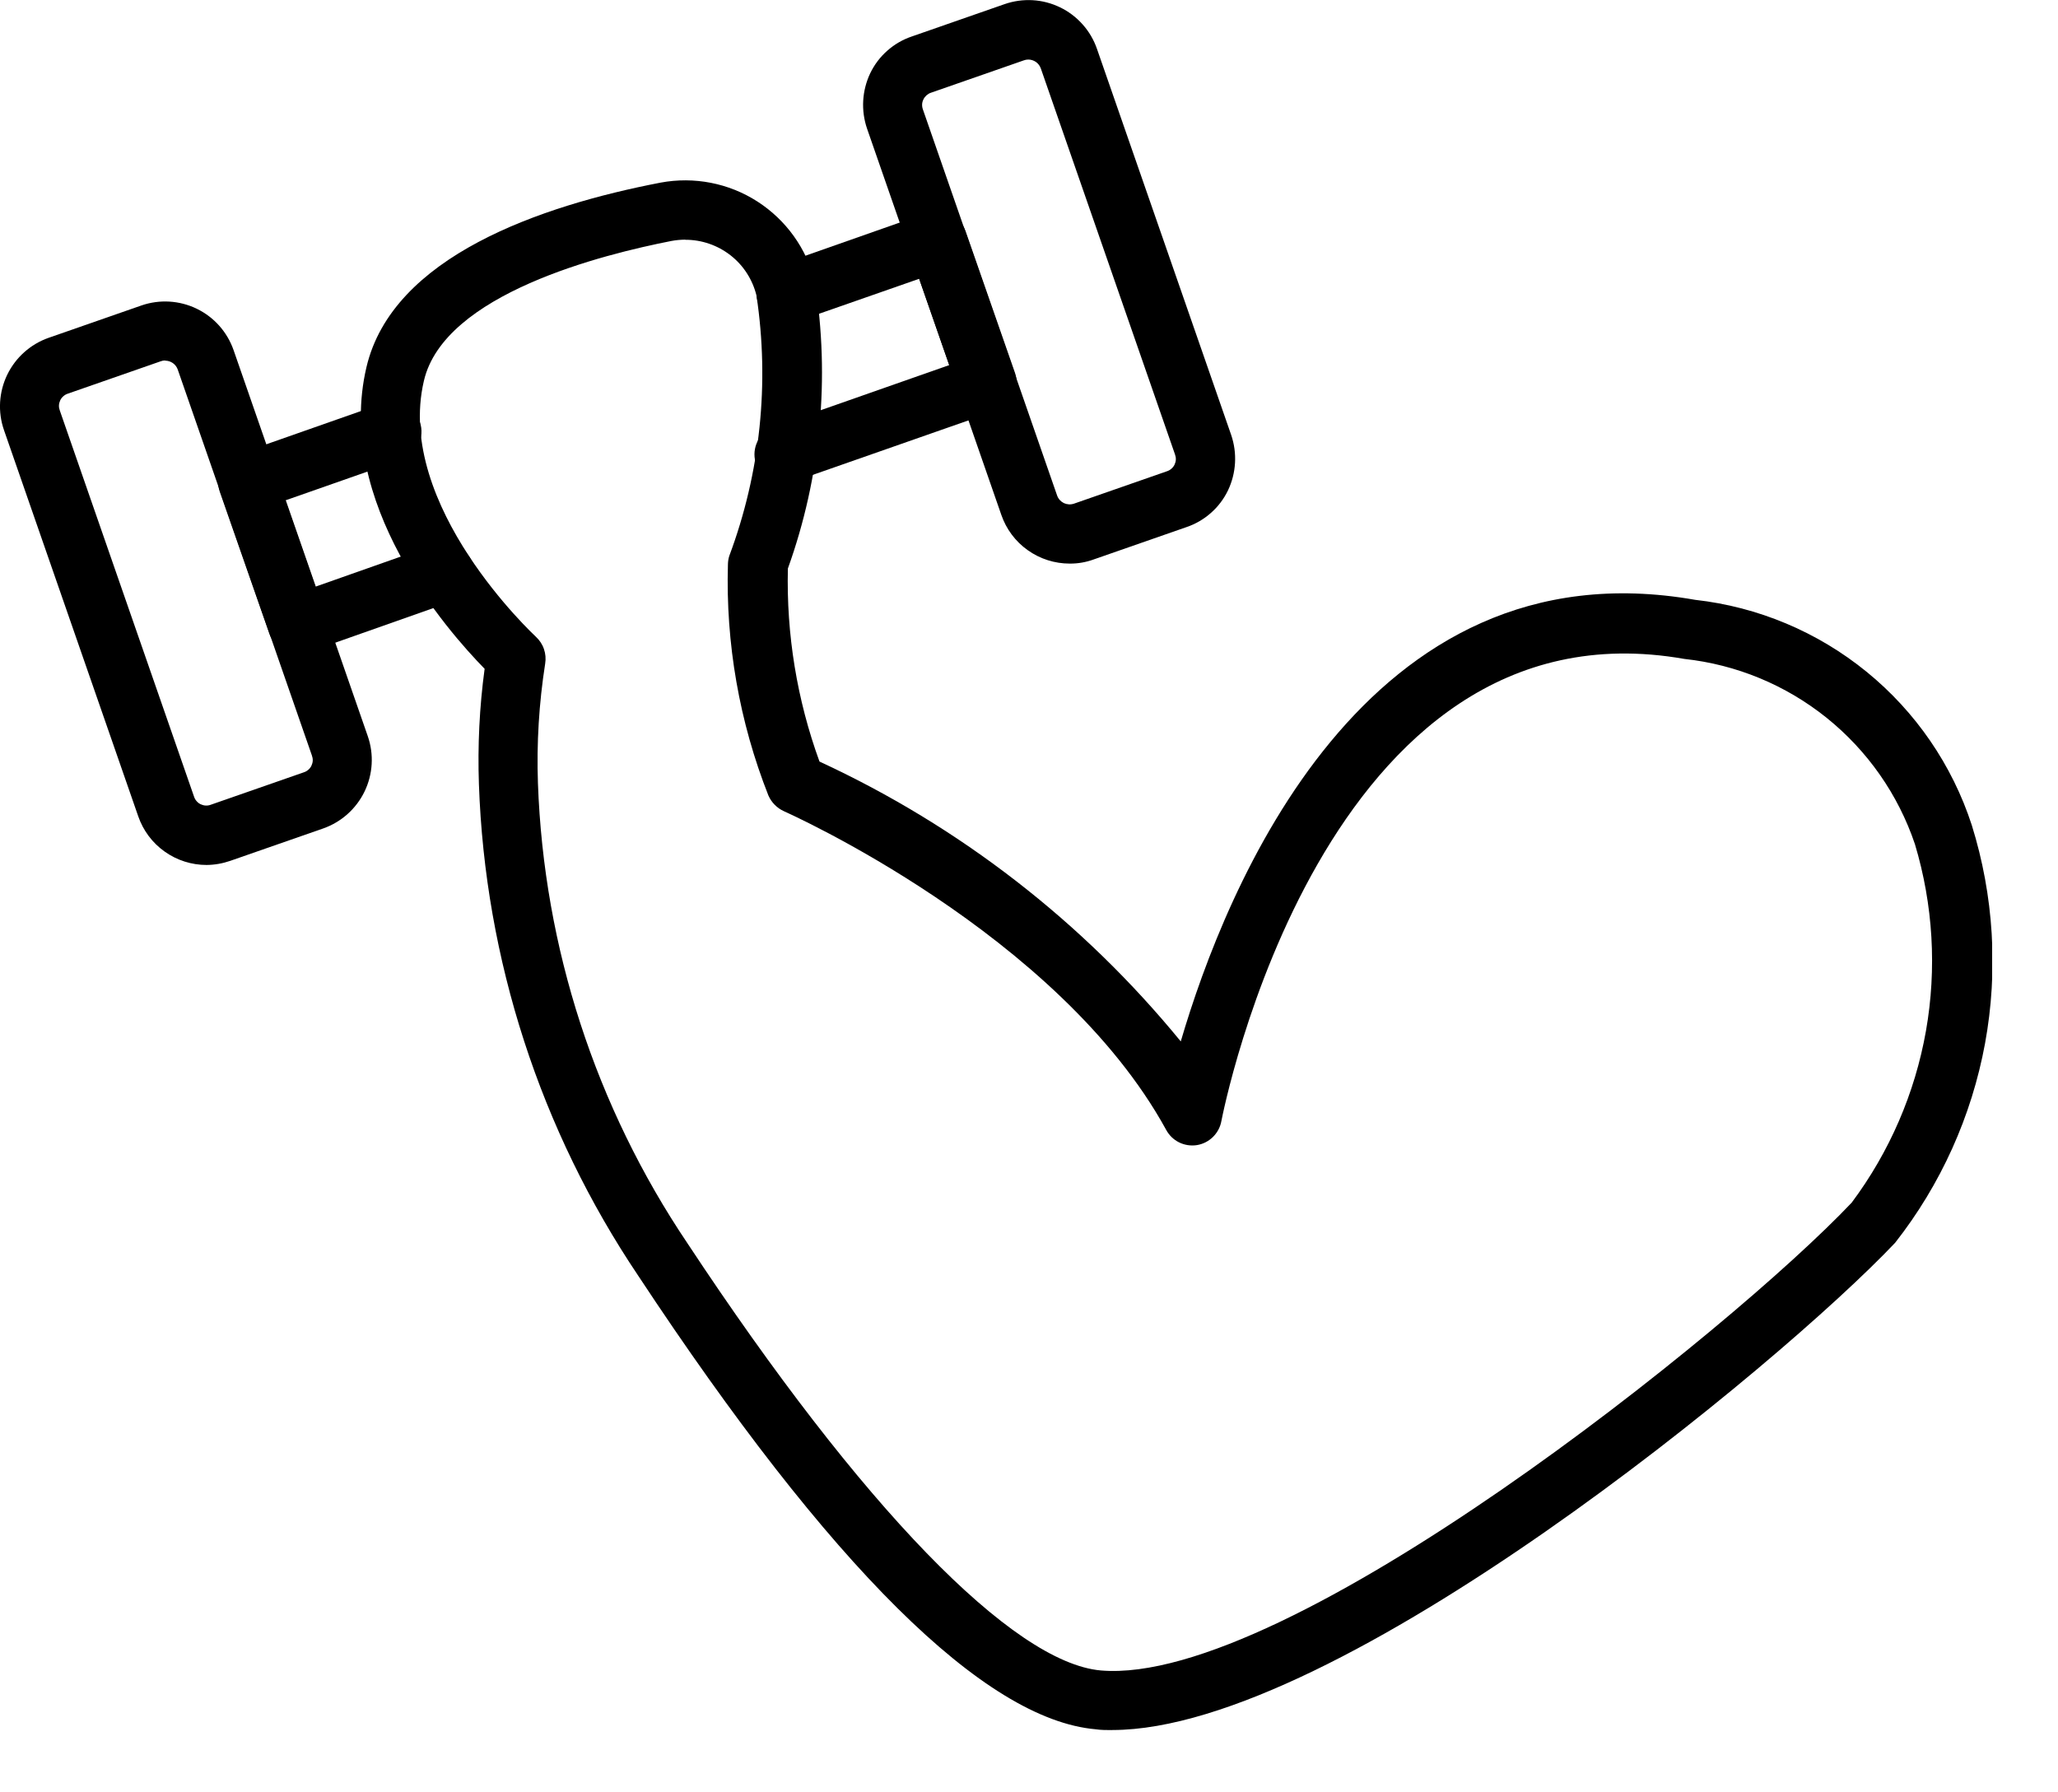 <svg width="31" height="27" viewBox="0 0 31 27" fill="none" xmlns="http://www.w3.org/2000/svg">
<g clip-path="url(#clip0_369_223)">
<path d="M16.754 26.062C16.668 26.062 16.586 26.062 16.504 26.05C14.829 25.902 12.51 23.606 9.614 19.218C8.138 17.022 7.306 14.457 7.214 11.812C7.194 11.232 7.222 10.651 7.3 10.075C6.734 9.497 5.04 7.569 5.52 5.531C5.911 3.864 8.143 3.099 9.951 2.751C10.455 2.657 10.977 2.758 11.408 3.035C11.84 3.313 12.15 3.744 12.274 4.242C12.504 5.694 12.365 7.181 11.868 8.564C11.844 9.555 12.005 10.541 12.344 11.472C14.454 12.447 16.315 13.889 17.786 15.688C18.458 13.4 20.546 8.158 25.535 9.036C26.482 9.142 27.378 9.518 28.117 10.12C28.856 10.722 29.406 11.523 29.701 12.429C30.033 13.493 30.102 14.622 29.901 15.718C29.699 16.815 29.234 17.846 28.546 18.722C26.821 20.545 20.146 26.061 16.756 26.061L16.754 26.062ZM10.32 3.61C10.251 3.611 10.181 3.617 10.113 3.63C9.094 3.83 6.689 4.422 6.385 5.738C5.944 7.62 8.052 9.572 8.071 9.591C8.126 9.642 8.169 9.705 8.193 9.776C8.218 9.847 8.224 9.923 8.212 9.997C8.119 10.592 8.082 11.195 8.103 11.797C8.191 14.273 8.972 16.675 10.356 18.73C12.979 22.704 15.256 25.047 16.583 25.164C19.39 25.402 26.089 20.022 27.892 18.117C28.462 17.354 28.845 16.468 29.011 15.53C29.176 14.593 29.119 13.629 28.845 12.717C28.593 11.969 28.131 11.309 27.516 10.814C26.9 10.319 26.156 10.011 25.371 9.926C19.921 8.966 18.414 16.809 18.398 16.887C18.382 16.978 18.337 17.062 18.271 17.127C18.205 17.192 18.121 17.235 18.029 17.25C17.938 17.264 17.844 17.25 17.761 17.209C17.678 17.168 17.61 17.102 17.566 17.02C15.942 14.057 11.847 12.238 11.808 12.22C11.703 12.172 11.62 12.088 11.574 11.982C11.137 10.875 10.93 9.69 10.965 8.5C10.966 8.458 10.972 8.416 10.985 8.375C11.453 7.124 11.594 5.773 11.395 4.452C11.336 4.212 11.199 3.998 11.004 3.846C10.809 3.694 10.569 3.611 10.322 3.612L10.32 3.61Z" fill="black"/>
<path d="M4.479 9.845C4.386 9.845 4.296 9.816 4.22 9.763C4.144 9.709 4.087 9.633 4.057 9.545L3.311 7.409C3.292 7.354 3.283 7.296 3.287 7.237C3.29 7.179 3.305 7.122 3.33 7.07C3.355 7.017 3.391 6.97 3.434 6.931C3.478 6.892 3.529 6.862 3.584 6.843L5.739 6.086C5.795 6.065 5.855 6.055 5.915 6.057C5.974 6.059 6.033 6.073 6.088 6.098C6.142 6.123 6.191 6.159 6.232 6.203C6.272 6.247 6.304 6.299 6.324 6.355C6.344 6.412 6.352 6.472 6.348 6.532C6.344 6.591 6.328 6.65 6.301 6.703C6.274 6.757 6.237 6.805 6.191 6.843C6.145 6.882 6.092 6.911 6.035 6.929L4.298 7.538L4.751 8.838L6.543 8.206C6.598 8.186 6.657 8.178 6.716 8.181C6.774 8.184 6.832 8.198 6.885 8.224C6.938 8.249 6.986 8.284 7.025 8.328C7.064 8.371 7.095 8.422 7.114 8.478C7.134 8.533 7.143 8.592 7.14 8.65C7.137 8.709 7.122 8.767 7.097 8.82C7.072 8.873 7.036 8.92 6.993 8.96C6.949 8.999 6.898 9.029 6.843 9.049L4.629 9.83C4.581 9.843 4.531 9.85 4.481 9.85L4.479 9.845Z" fill="black"/>
<path d="M11.811 7.292C11.706 7.292 11.604 7.255 11.523 7.187C11.442 7.119 11.388 7.025 11.371 6.921C11.353 6.817 11.373 6.71 11.426 6.62C11.48 6.529 11.563 6.46 11.663 6.425L14.298 5.5L13.845 4.2L11.99 4.848C11.878 4.887 11.756 4.88 11.649 4.828C11.543 4.777 11.461 4.685 11.422 4.573C11.383 4.461 11.39 4.339 11.442 4.232C11.493 4.126 11.585 4.044 11.697 4.005L13.973 3.205C14.085 3.166 14.208 3.173 14.314 3.224C14.421 3.275 14.503 3.367 14.543 3.478L15.289 5.617C15.308 5.672 15.317 5.731 15.313 5.789C15.31 5.847 15.295 5.904 15.27 5.957C15.245 6.009 15.209 6.056 15.165 6.095C15.122 6.134 15.071 6.164 15.016 6.183L11.959 7.253C11.913 7.275 11.862 7.286 11.811 7.285V7.292Z" fill="black"/>
<path d="M16.114 8.49C15.887 8.49 15.666 8.42 15.481 8.288C15.296 8.157 15.157 7.971 15.083 7.756L13.061 1.939C12.967 1.665 12.984 1.366 13.108 1.104C13.17 0.975 13.257 0.859 13.365 0.764C13.472 0.669 13.597 0.596 13.733 0.55L15.133 0.062C15.268 0.015 15.412 -0.005 15.555 0.003C15.698 0.011 15.838 0.048 15.967 0.11C16.096 0.172 16.212 0.26 16.307 0.367C16.403 0.474 16.476 0.599 16.523 0.734L18.545 6.551C18.639 6.825 18.622 7.125 18.498 7.386C18.436 7.515 18.349 7.631 18.241 7.726C18.134 7.821 18.009 7.894 17.873 7.94L16.473 8.428C16.358 8.47 16.236 8.491 16.114 8.49V8.49ZM15.489 0.897C15.466 0.897 15.444 0.901 15.423 0.909L14.023 1.397C13.998 1.405 13.976 1.419 13.956 1.436C13.937 1.453 13.921 1.474 13.91 1.497C13.898 1.521 13.891 1.546 13.89 1.572C13.889 1.598 13.893 1.625 13.902 1.649L15.924 7.466C15.942 7.516 15.979 7.556 16.026 7.579C16.074 7.601 16.128 7.604 16.178 7.587L17.578 7.099C17.603 7.091 17.626 7.078 17.646 7.06C17.666 7.043 17.682 7.022 17.693 6.998C17.704 6.974 17.711 6.949 17.712 6.922C17.713 6.896 17.708 6.87 17.699 6.845L15.677 1.028C15.663 0.99 15.637 0.956 15.604 0.933C15.57 0.91 15.53 0.897 15.489 0.897V0.897Z" fill="black"/>
<path d="M3.113 13.03C2.886 13.03 2.665 12.96 2.48 12.828C2.295 12.697 2.156 12.511 2.082 12.296L0.06 6.479C-0.035 6.206 -0.017 5.906 0.109 5.645C0.235 5.385 0.459 5.185 0.732 5.089L2.132 4.601C2.405 4.507 2.704 4.525 2.964 4.651C3.224 4.777 3.423 5.001 3.518 5.273L5.54 11.09C5.635 11.364 5.617 11.663 5.491 11.924C5.365 12.184 5.141 12.384 4.868 12.48L3.468 12.968C3.352 13.008 3.231 13.029 3.109 13.03H3.113ZM2.488 5.43C2.465 5.43 2.443 5.434 2.422 5.442L1.022 5.93C0.997 5.938 0.974 5.951 0.954 5.969C0.934 5.986 0.918 6.007 0.907 6.031C0.896 6.055 0.889 6.081 0.888 6.107C0.887 6.133 0.892 6.16 0.901 6.184L2.923 12.001C2.931 12.026 2.944 12.049 2.962 12.069C2.979 12.089 3 12.105 3.024 12.116C3.048 12.127 3.074 12.134 3.1 12.135C3.126 12.136 3.152 12.132 3.177 12.122L4.577 11.634C4.602 11.626 4.625 11.613 4.645 11.595C4.665 11.578 4.681 11.557 4.692 11.533C4.703 11.509 4.71 11.484 4.711 11.457C4.712 11.431 4.707 11.405 4.698 11.38L2.676 5.563C2.662 5.525 2.636 5.492 2.603 5.469C2.569 5.446 2.53 5.433 2.489 5.433L2.488 5.43Z" fill="black"/>
</g>
<defs>
<clipPath id="clip0_369_223">
<rect width="30.008" height="26.062" fill="white"/>
</clipPath>
</defs>
</svg>
